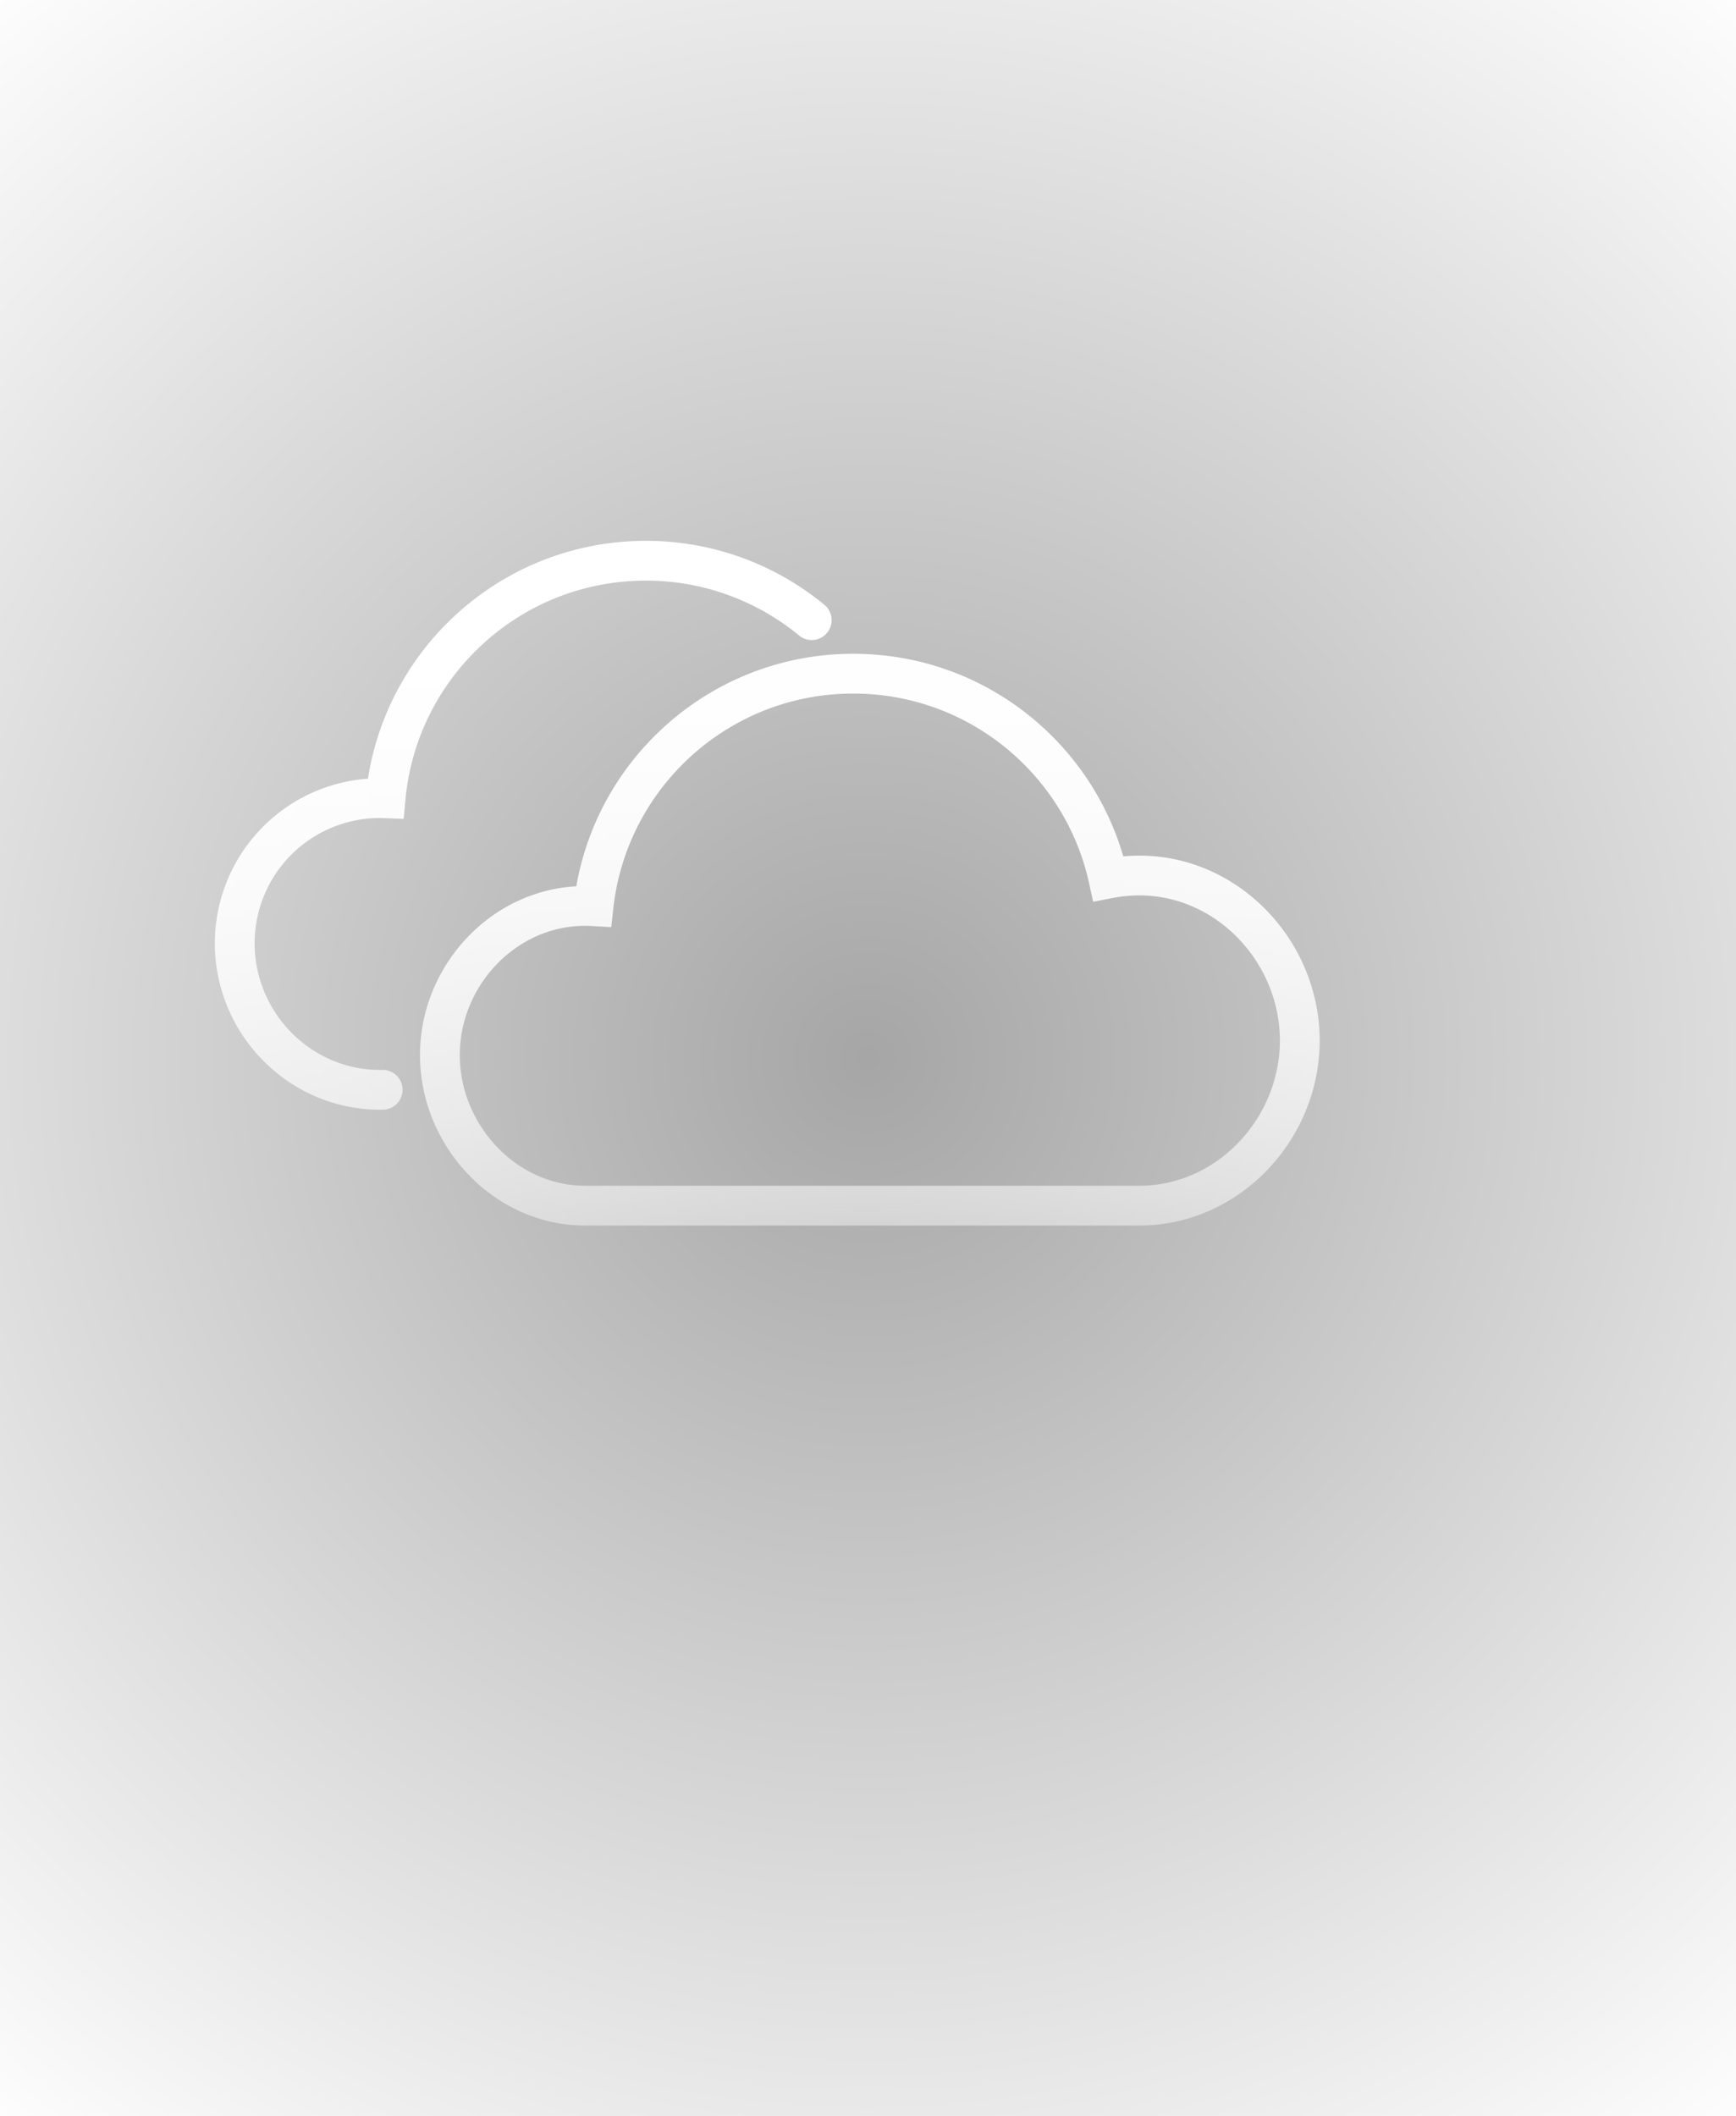 <svg xmlns="http://www.w3.org/2000/svg" xmlns:xlink="http://www.w3.org/1999/xlink" viewBox="0 0 1440 1755"><defs><style>.cls-1{fill:url(#radial-gradient);}.cls-2{fill:none;stroke-linecap:round;stroke-miterlimit:10;stroke-width:33px;stroke:url(#linear-gradient);}</style><radialGradient id="radial-gradient" cx="720" cy="1569.95" r="1163.79" gradientTransform="translate(0 -692.45)" gradientUnits="userSpaceOnUse"><stop offset="0" stop-opacity="0.35"/><stop offset="1" stop-color="#020202" stop-opacity="0"/></radialGradient><linearGradient id="linear-gradient" x1="636.45" y1="1016.5" x2="636.45" y2="448.59" gradientUnits="userSpaceOnUse"><stop offset="0" stop-color="#fff" stop-opacity="0.47"/><stop offset="0.05" stop-color="#fff" stop-opacity="0.54"/><stop offset="0.18" stop-color="#fff" stop-opacity="0.68"/><stop offset="0.32" stop-color="#fff" stop-opacity="0.79"/><stop offset="0.46" stop-color="#fff" stop-opacity="0.89"/><stop offset="0.61" stop-color="#fff" stop-opacity="0.95"/><stop offset="0.78" stop-color="#fff" stop-opacity="0.99"/><stop offset="1" stop-color="#fff"/></linearGradient></defs><g id="Layer_2" data-name="Layer 2"><g id="WeatherIcons"><rect class="cls-1" width="1440" height="1755"/><path id="BrokenClouds" class="cls-2" d="M317.43,903.91c-66.49,1.26-121.43-52.76-122.7-119.25A120.41,120.41,0,0,1,312.84,662c2.37,0,4.71,0,7,.09C329.71,553.39,420,467.25,531.61,465.13a215.85,215.85,0,0,1,141.72,49.25m271.83,211.8a133.87,133.87,0,0,0-25.73,2.51c-21.4-97.2-108-169.93-211.66-169.93-111.63,0-203.54,84.4-215.42,192.87-2.33-.13-4.69-.22-7.05-.22-66.5,0-120.42,57.22-120.42,123.72S418.8,1000,485.3,1000H945.16c73.47,0,133-63.44,133-136.91S1018.63,726.18,945.16,726.18Z"/></g></g></svg>